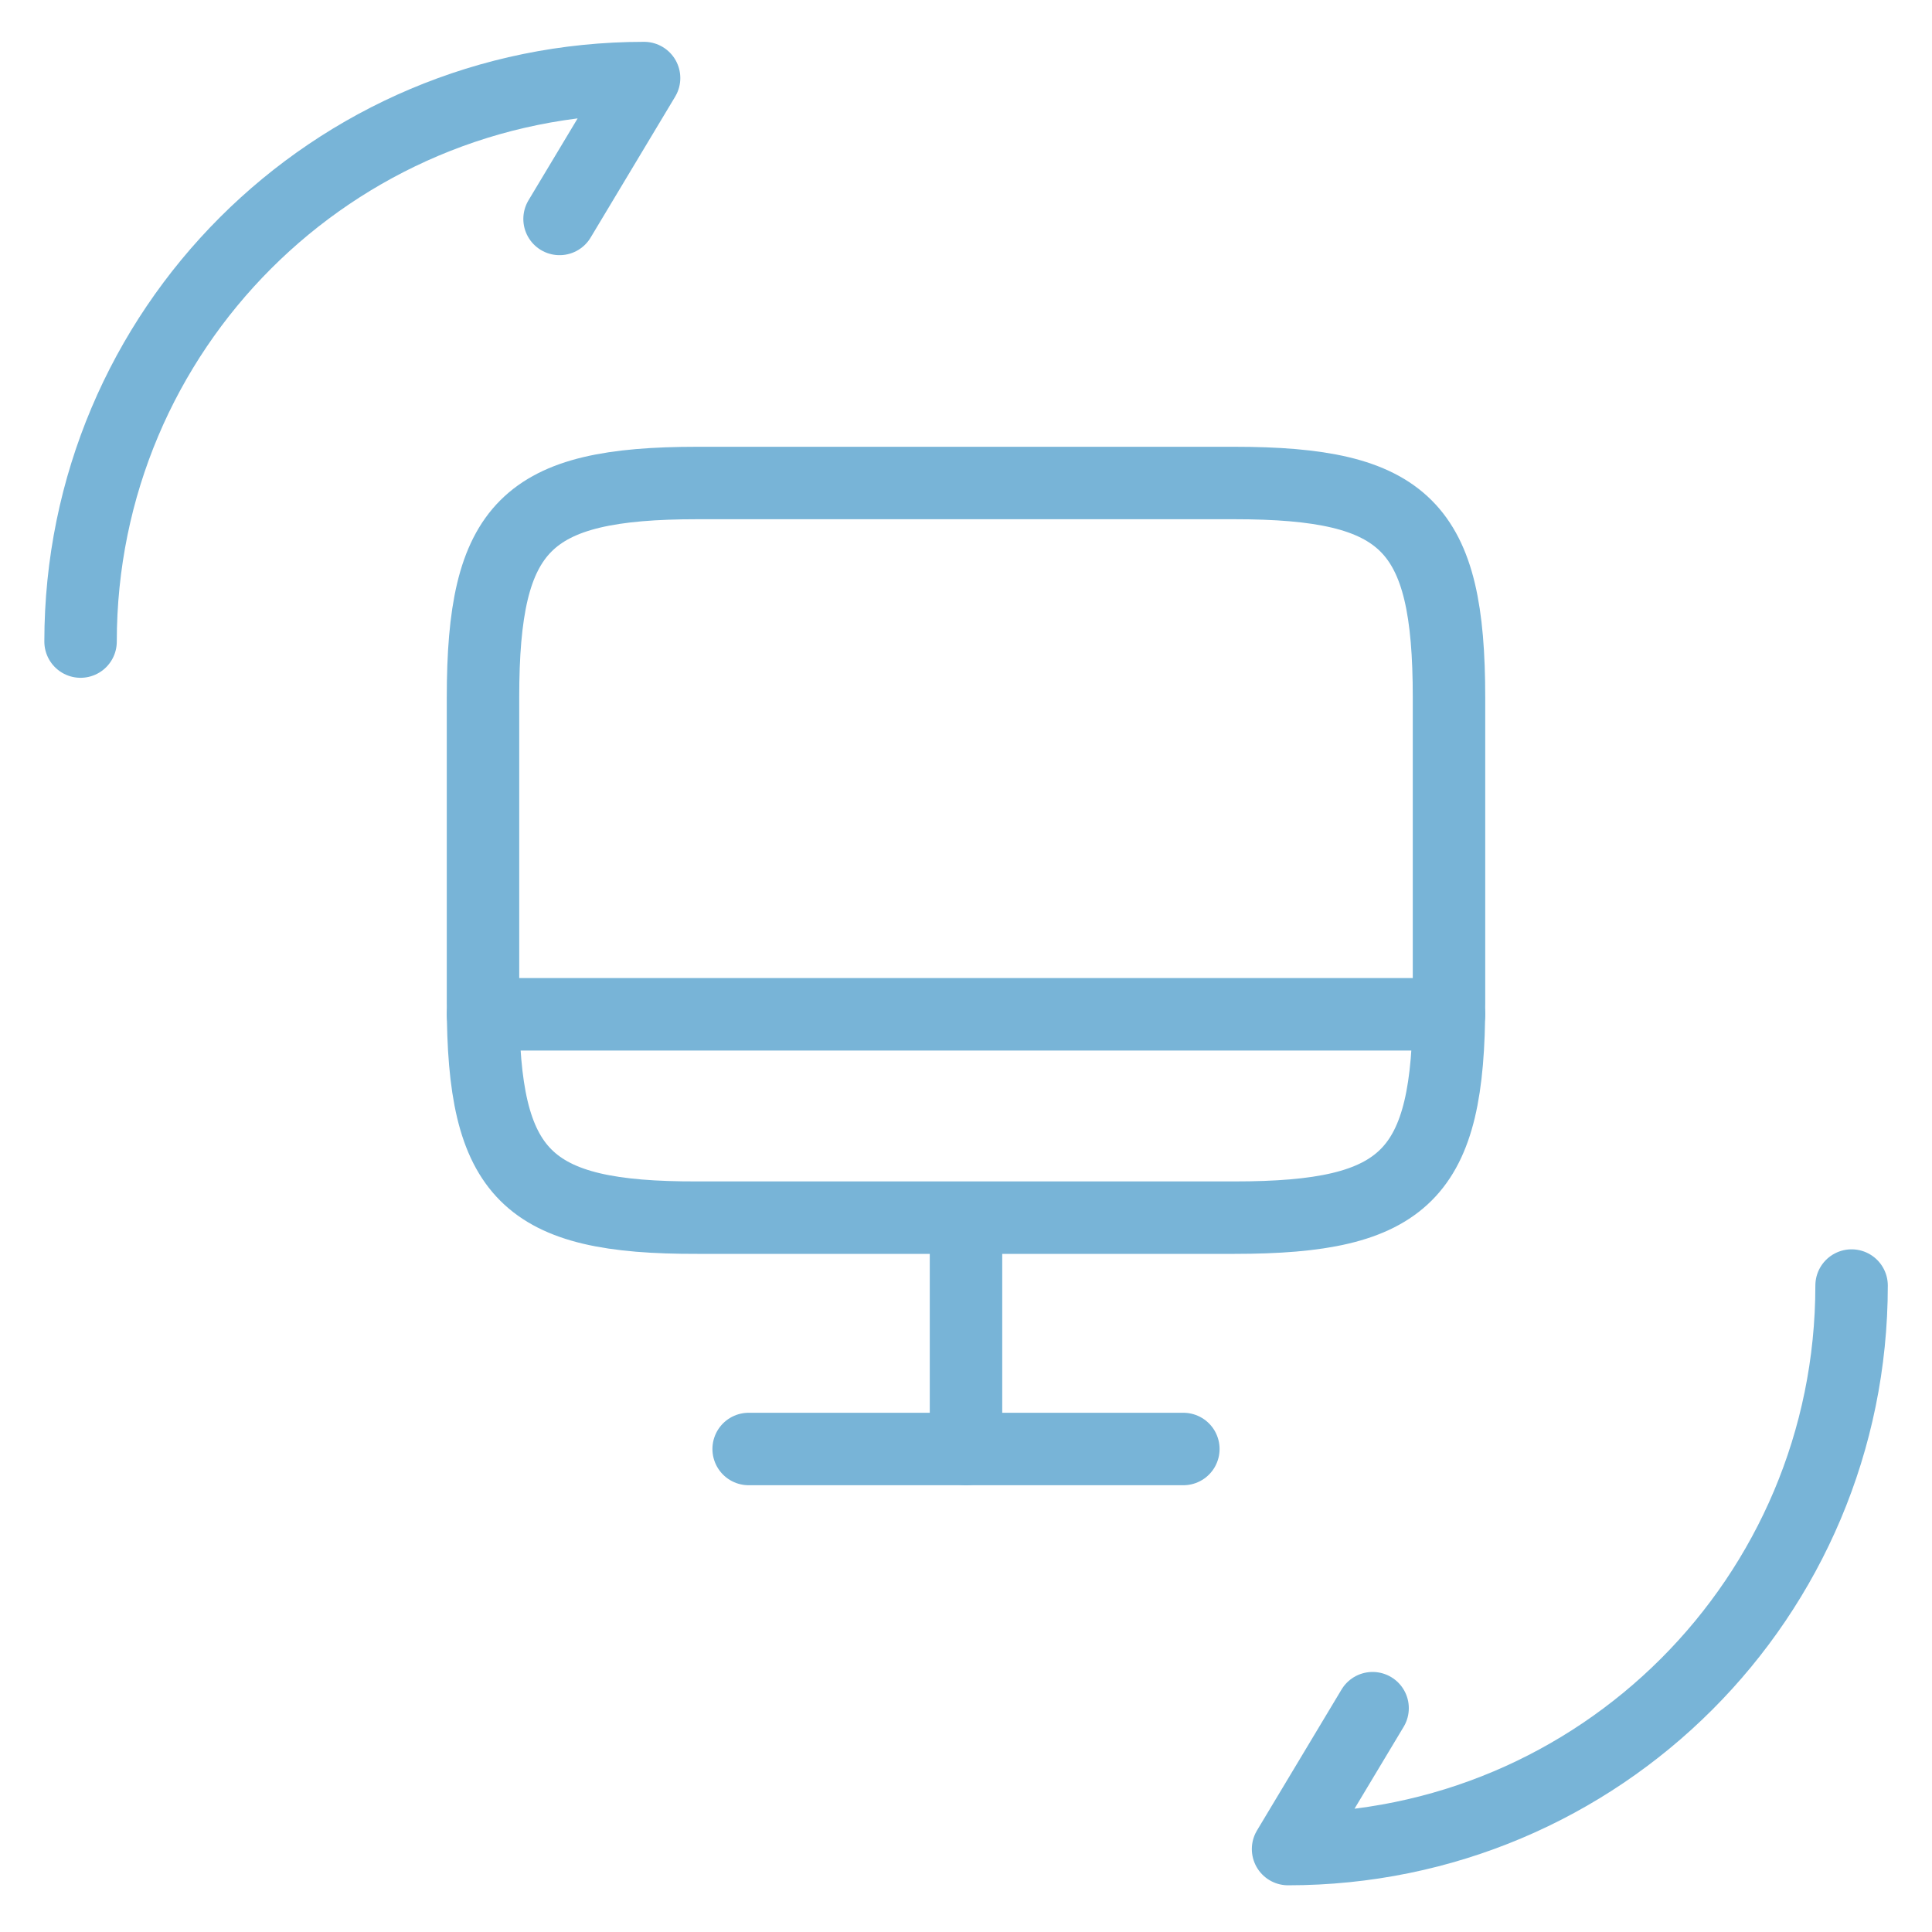 <svg width="40" height="40" viewBox="0 0 40 40" fill="none" xmlns="http://www.w3.org/2000/svg">
<path d="M38.335 26.616C38.335 33.066 33.118 38.283 26.668 38.283L28.418 35.366" stroke="#78B4D7" stroke-width="1.5" stroke-linecap="round" stroke-linejoin="round"/>
<path d="M1.668 13.283C1.668 6.833 6.885 1.616 13.335 1.616L11.585 4.533" stroke="#78B4D7" stroke-width="1.5" stroke-linecap="round" stroke-linejoin="round"/>
<path d="M14.44 10H25.55C29.11 10 30 10.89 30 14.44V20.77C30 24.33 29.11 25.21 25.56 25.21H14.44C10.89 25.22 10 24.33 10 20.78V14.44C10 10.89 10.89 10 14.44 10Z" stroke="#78B4D7" stroke-width="1.5" stroke-linecap="round" stroke-linejoin="round"/>
<path d="M20 25.22V30" stroke="#78B4D7" stroke-width="1.5" stroke-linecap="round" stroke-linejoin="round"/>
<path d="M10 21H30" stroke="#78B4D7" stroke-width="1.5" stroke-linecap="round" stroke-linejoin="round"/>
<path d="M15.5 30H24.5" stroke="#78B4D7" stroke-width="1.5" stroke-linecap="round" stroke-linejoin="round"/>
</svg>
